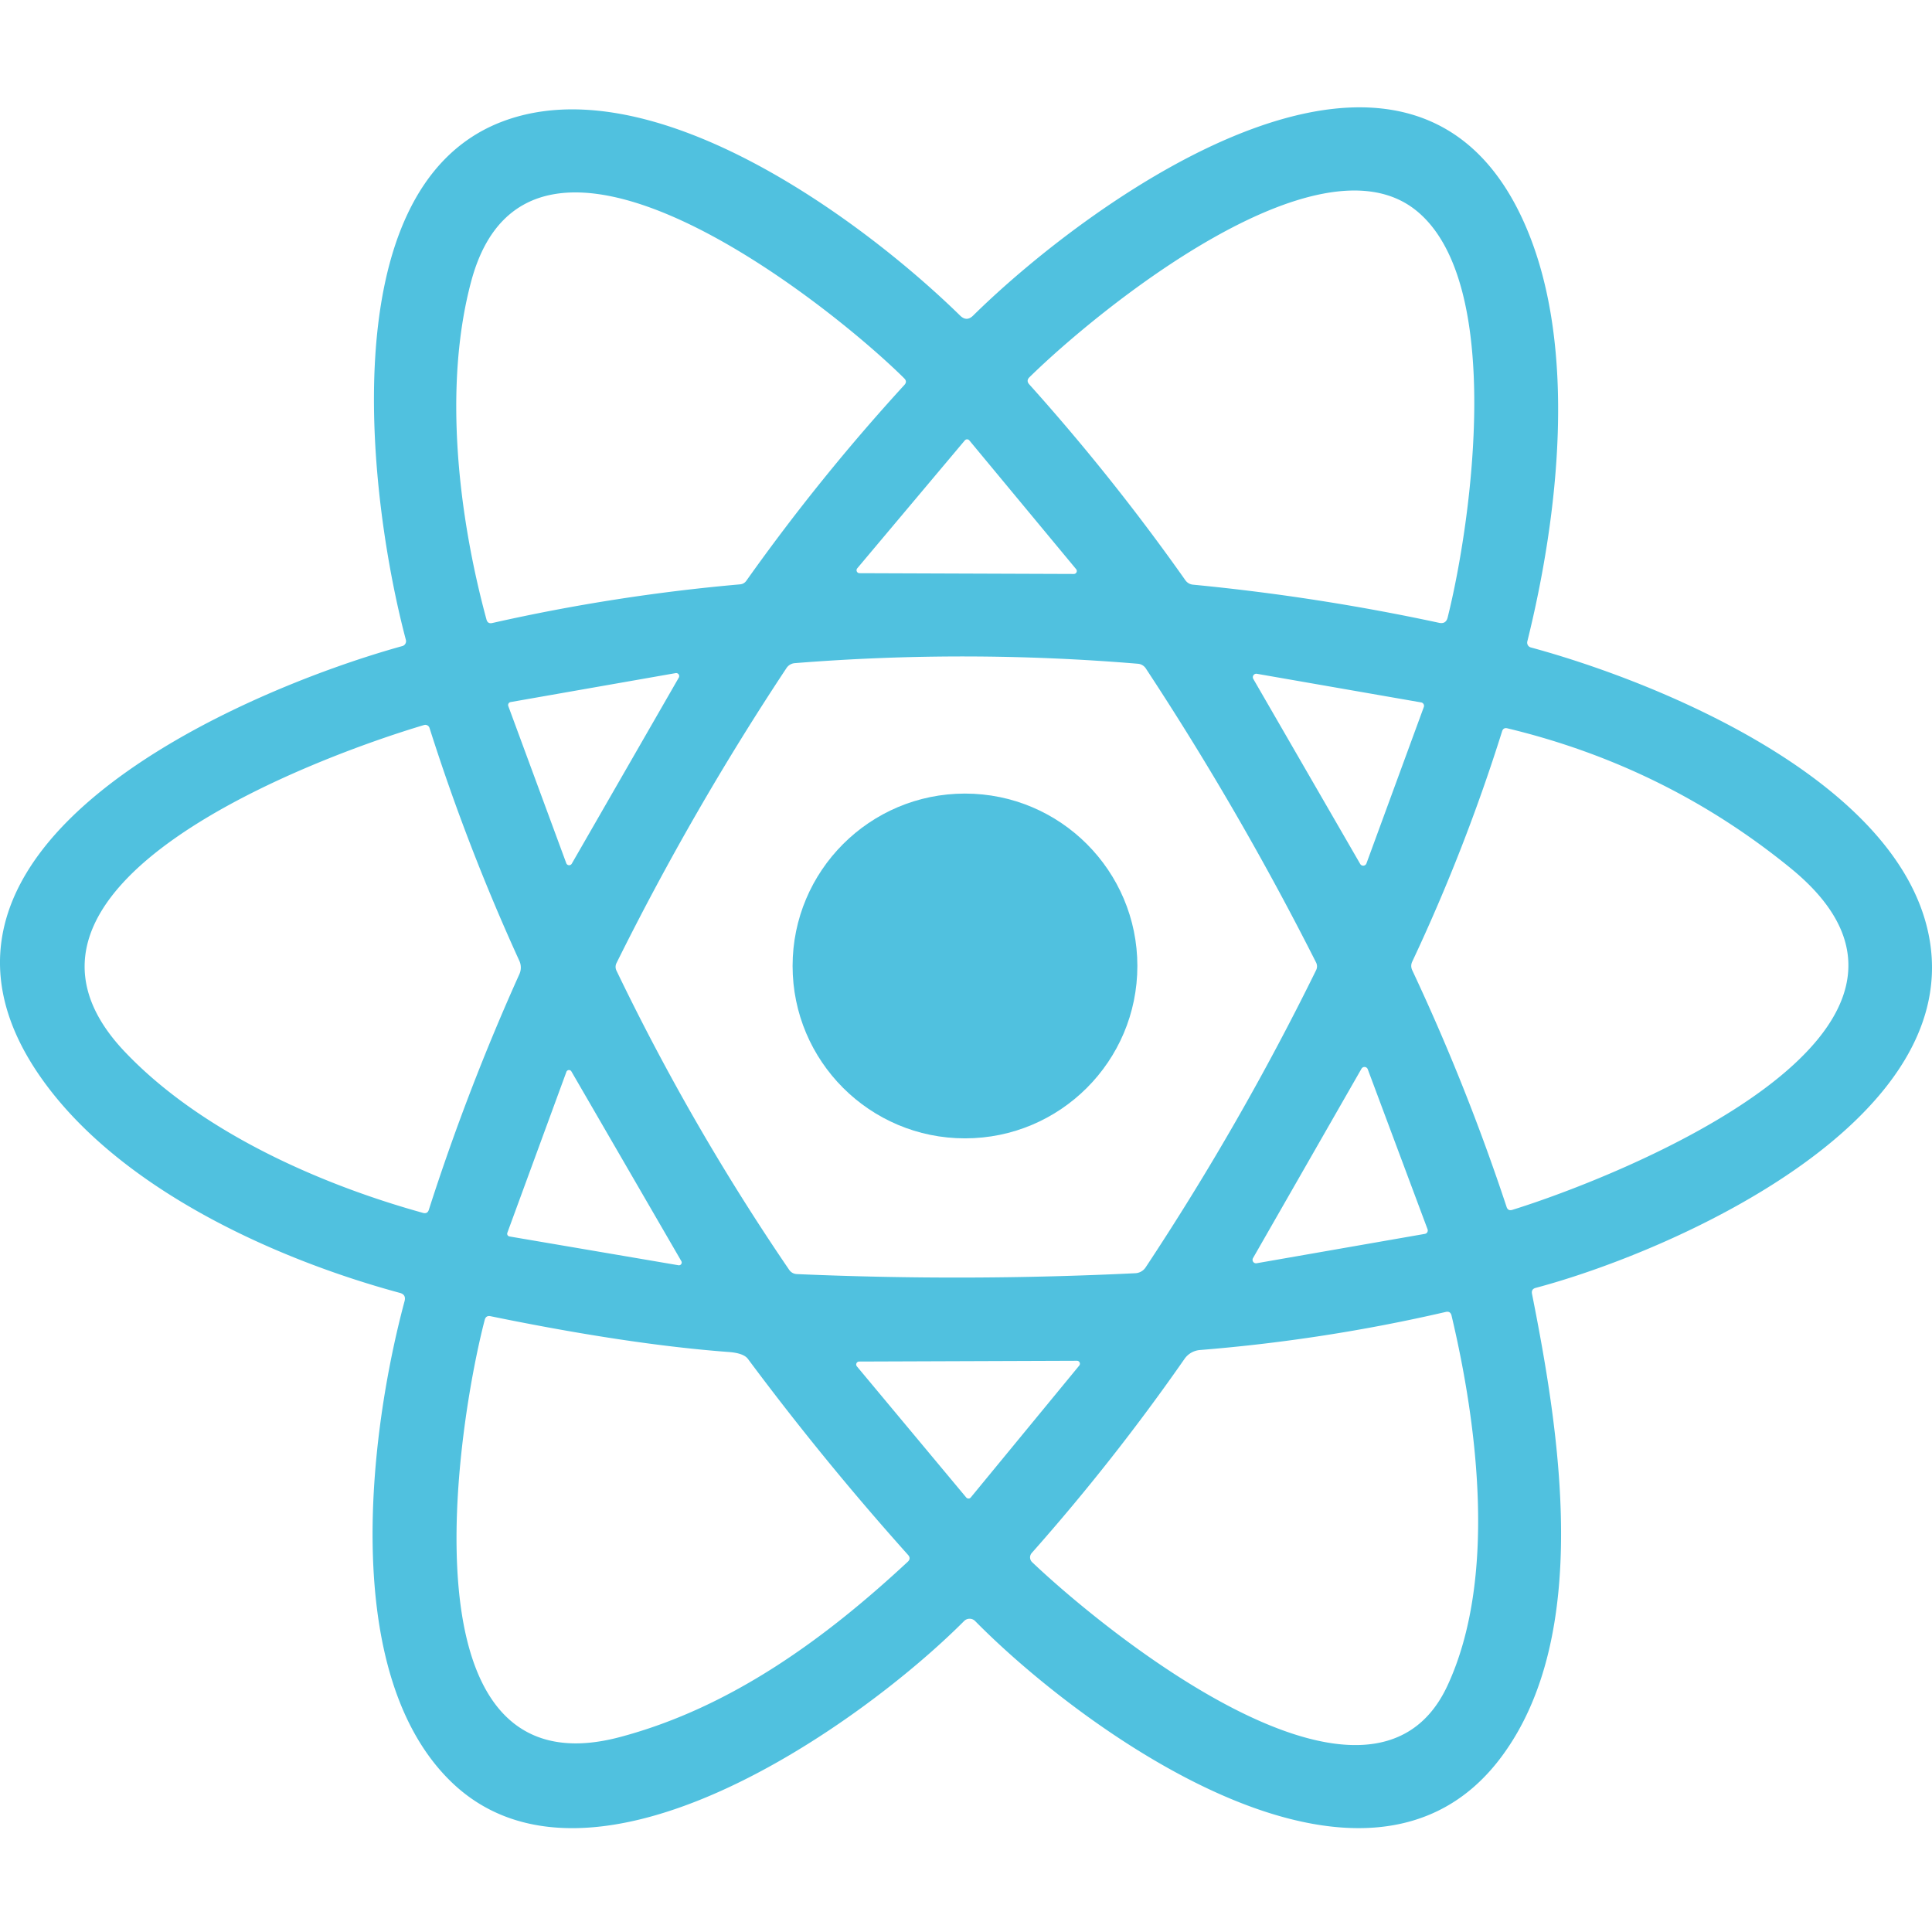 <?xml version="1.0" encoding="UTF-8" standalone="no"?>
<svg
   version="1.1"
   viewBox="0 0 180 180"
   id="svg3171"
   sodipodi:docname="react_logo.svg"
   width="180"
   height="180"
   inkscape:version="1.2.2 (732a01da63, 2022-12-09, custom)"
   xmlns:inkscape="http://www.inkscape.org/namespaces/inkscape"
   xmlns:sodipodi="http://sodipodi.sourceforge.net/DTD/sodipodi-0.dtd"
   xmlns="http://www.w3.org/2000/svg"
   xmlns:svg="http://www.w3.org/2000/svg">
  <defs
     id="defs3175" />
  <sodipodi:namedview
     id="namedview3173"
     pagecolor="#505050"
     bordercolor="#eeeeee"
     borderopacity="1"
     inkscape:showpageshadow="0"
     inkscape:pageopacity="0"
     inkscape:pagecheckerboard="0"
     inkscape:deskcolor="#505050"
     showgrid="false"
     showguides="true"
     inkscape:zoom="1.5866667"
     inkscape:cx="80.35714"
     inkscape:cy="121.95378"
     inkscape:window-width="1366"
     inkscape:window-height="704"
     inkscape:window-x="0"
     inkscape:window-y="0"
     inkscape:window-maximized="1"
     inkscape:current-layer="svg3171" />
  <path
     fill="#50c1df"
     d="m 37.693,121.223 q 0.161,-0.606 -0.436,-0.767 C 25.346,117.234 10.739,110.556 3.592,100.075 -10.967,78.709 22.447,64.36 37.483,60.193 a 0.476,0.468 75.1 0 0 0.331,-0.581 C 34.503,47.16 30.587,17.711 46.616,11.396 60.505,5.937 80.102,20.262 89.453,29.403 q 0.606,0.598 1.211,0 c 11.087,-10.925 41.182,-32.8 51.583,-8.091 4.724,11.208 2.955,26.736 0.049,38.453 a 0.46,0.468 13.9 0 0 0.331,0.557 c 12.403,3.367 34.859,12.734 37.185,27.439 2.689,17.038 -24.087,28.86 -36.733,32.227 q -0.428,0.113 -0.347,0.549 c 2.544,12.815 5.636,31.791 -2.867,43.169 -12.548,16.804 -38.986,-2.495 -49.015,-12.678 a 0.727,0.719 44.8 0 0 -1.026,0 C 80.215,160.669 55.014,178.563 42.045,166.015 31.653,155.953 34.382,133.554 37.693,121.223 Z M 131.895,19.576 c -9.181,-7.3 -29.522,9.23 -35.982,15.568 q -0.331,0.323 -0.016,0.67 7.8,8.689 14.527,18.225 0.275,0.396 0.751,0.436 11.563,1.114 22.909,3.553 0.638,0.129 0.791,-0.501 c 2.213,-8.834 5.394,-31.298 -2.98,-37.952 z M 84.245,35.249 C 77.179,28.24 49.313,6.01 43.902,26.206 c -2.624,9.779 -1.195,21.867 1.421,31.508 q 0.113,0.428 0.541,0.331 11.418,-2.576 23.078,-3.601 0.371,-0.032 0.589,-0.331 6.799,-9.585 14.729,-18.249 0.291,-0.315 -0.016,-0.614 z M 79.868,52.95 a 0.275,0.275 0 0 0 0.202,0.452 l 19.977,0.073 a 0.275,0.275 0 0 0 0.21,-0.452 L 90.317,41.039 a 0.275,0.275 0 0 0 -0.428,-0.008 z m 26.147,8.89 Q 90.035,60.508 74.046,61.784 a 1.026,1.026 0 0 0 -0.767,0.452 Q 64.502,75.487 57.436,89.731 a 0.791,0.783 46 0 0 -0.008,0.686 q 6.993,14.543 16.093,27.883 0.266,0.38 0.727,0.404 15.762,0.686 31.533,-0.081 a 1.227,1.219 15.2 0 0 0.953,-0.541 q 8.834,-13.348 15.891,-27.705 a 0.791,0.799 44 0 0 -0.008,-0.703 Q 115.471,75.527 106.758,62.284 a 0.969,0.985 76.4 0 0 -0.743,-0.444 z M 52.761,80.429 a 0.283,0.283 0 0 0 0.509,0.04 L 63.242,63.132 a 0.283,0.283 0 0 0 -0.291,-0.42 L 47.577,65.409 a 0.283,0.283 0 0 0 -0.218,0.38 z M 117.11,62.777 a 0.323,0.323 0 0 0 -0.339,0.484 l 9.956,17.232 a 0.323,0.323 0 0 0 0.581,-0.048 L 132.654,65.87 A 0.323,0.323 0 0 0 132.404,65.442 Z M 11.659,98.024 c 7.033,7.389 18.056,12.29 27.754,14.979 q 0.412,0.113 0.541,-0.291 3.601,-11.216 8.438,-21.956 a 1.502,1.502 0 0 0 0,-1.227 Q 43.547,78.927 40.018,67.824 A 0.412,0.412 0 0 0 39.51,67.549 C 29.812,70.432 -3.166,82.472 11.659,98.024 Z M 166.851,80.905 q -11.636,-9.496 -26.413,-13.049 -0.38,-0.089 -0.493,0.283 -3.456,11.006 -8.374,21.463 -0.178,0.388 0,0.783 5.055,10.764 8.794,22.061 0.129,0.396 0.533,0.275 c 9.472,-2.931 44.566,-16.618 25.953,-31.815 z m -39.422,18.71 a 0.323,0.323 0 0 0 -0.581,-0.048 l -10.11,17.652 a 0.323,0.323 0 0 0 0.331,0.476 l 15.681,-2.737 a 0.323,0.323 0 0 0 0.25,-0.436 z M 63.21,117.88 a 0.258,0.258 0 0 0 0.266,-0.388 L 53.237,99.825 a 0.258,0.258 0 0 0 -0.468,0.04 l -5.499,14.987 a 0.258,0.258 0 0 0 0.202,0.347 z M 96.163,145.545 c 6.961,6.621 31.654,26.655 38.695,11.499 4.619,-9.94 2.802,-24.265 0.38,-34.472 q -0.105,-0.444 -0.549,-0.339 -11.321,2.616 -22.892,3.545 a 1.938,1.946 15.2 0 0 -1.437,0.824 q -6.589,9.464 -14.236,18.088 a 0.614,0.614 0 0 0 0.04,0.856 z M 67.901,125.963 q -9.327,-0.694 -22.198,-3.335 -0.428,-0.089 -0.541,0.339 c -2.455,9.367 -8.212,44.396 12.589,38.873 10.505,-2.786 19.331,-9.367 26.825,-16.336 q 0.323,-0.307 0.024,-0.638 -7.881,-8.802 -14.922,-18.265 -0.404,-0.533 -1.776,-0.638 z m 32.647,1.268 a 0.275,0.275 0 0 0 -0.218,-0.452 l -20.284,0.073 a 0.275,0.275 0 0 0 -0.21,0.452 l 10.182,12.209 a 0.275,0.275 0 0 0 0.428,0 z"
     id="path3157"
     style="stroke-width:0.807" />
  <circle
     fill="#50c1df"
     cx="89.905"
     cy="89.997"
     r="16.061"
     id="circle3159"
     style="stroke-width:0.807" />
</svg>
